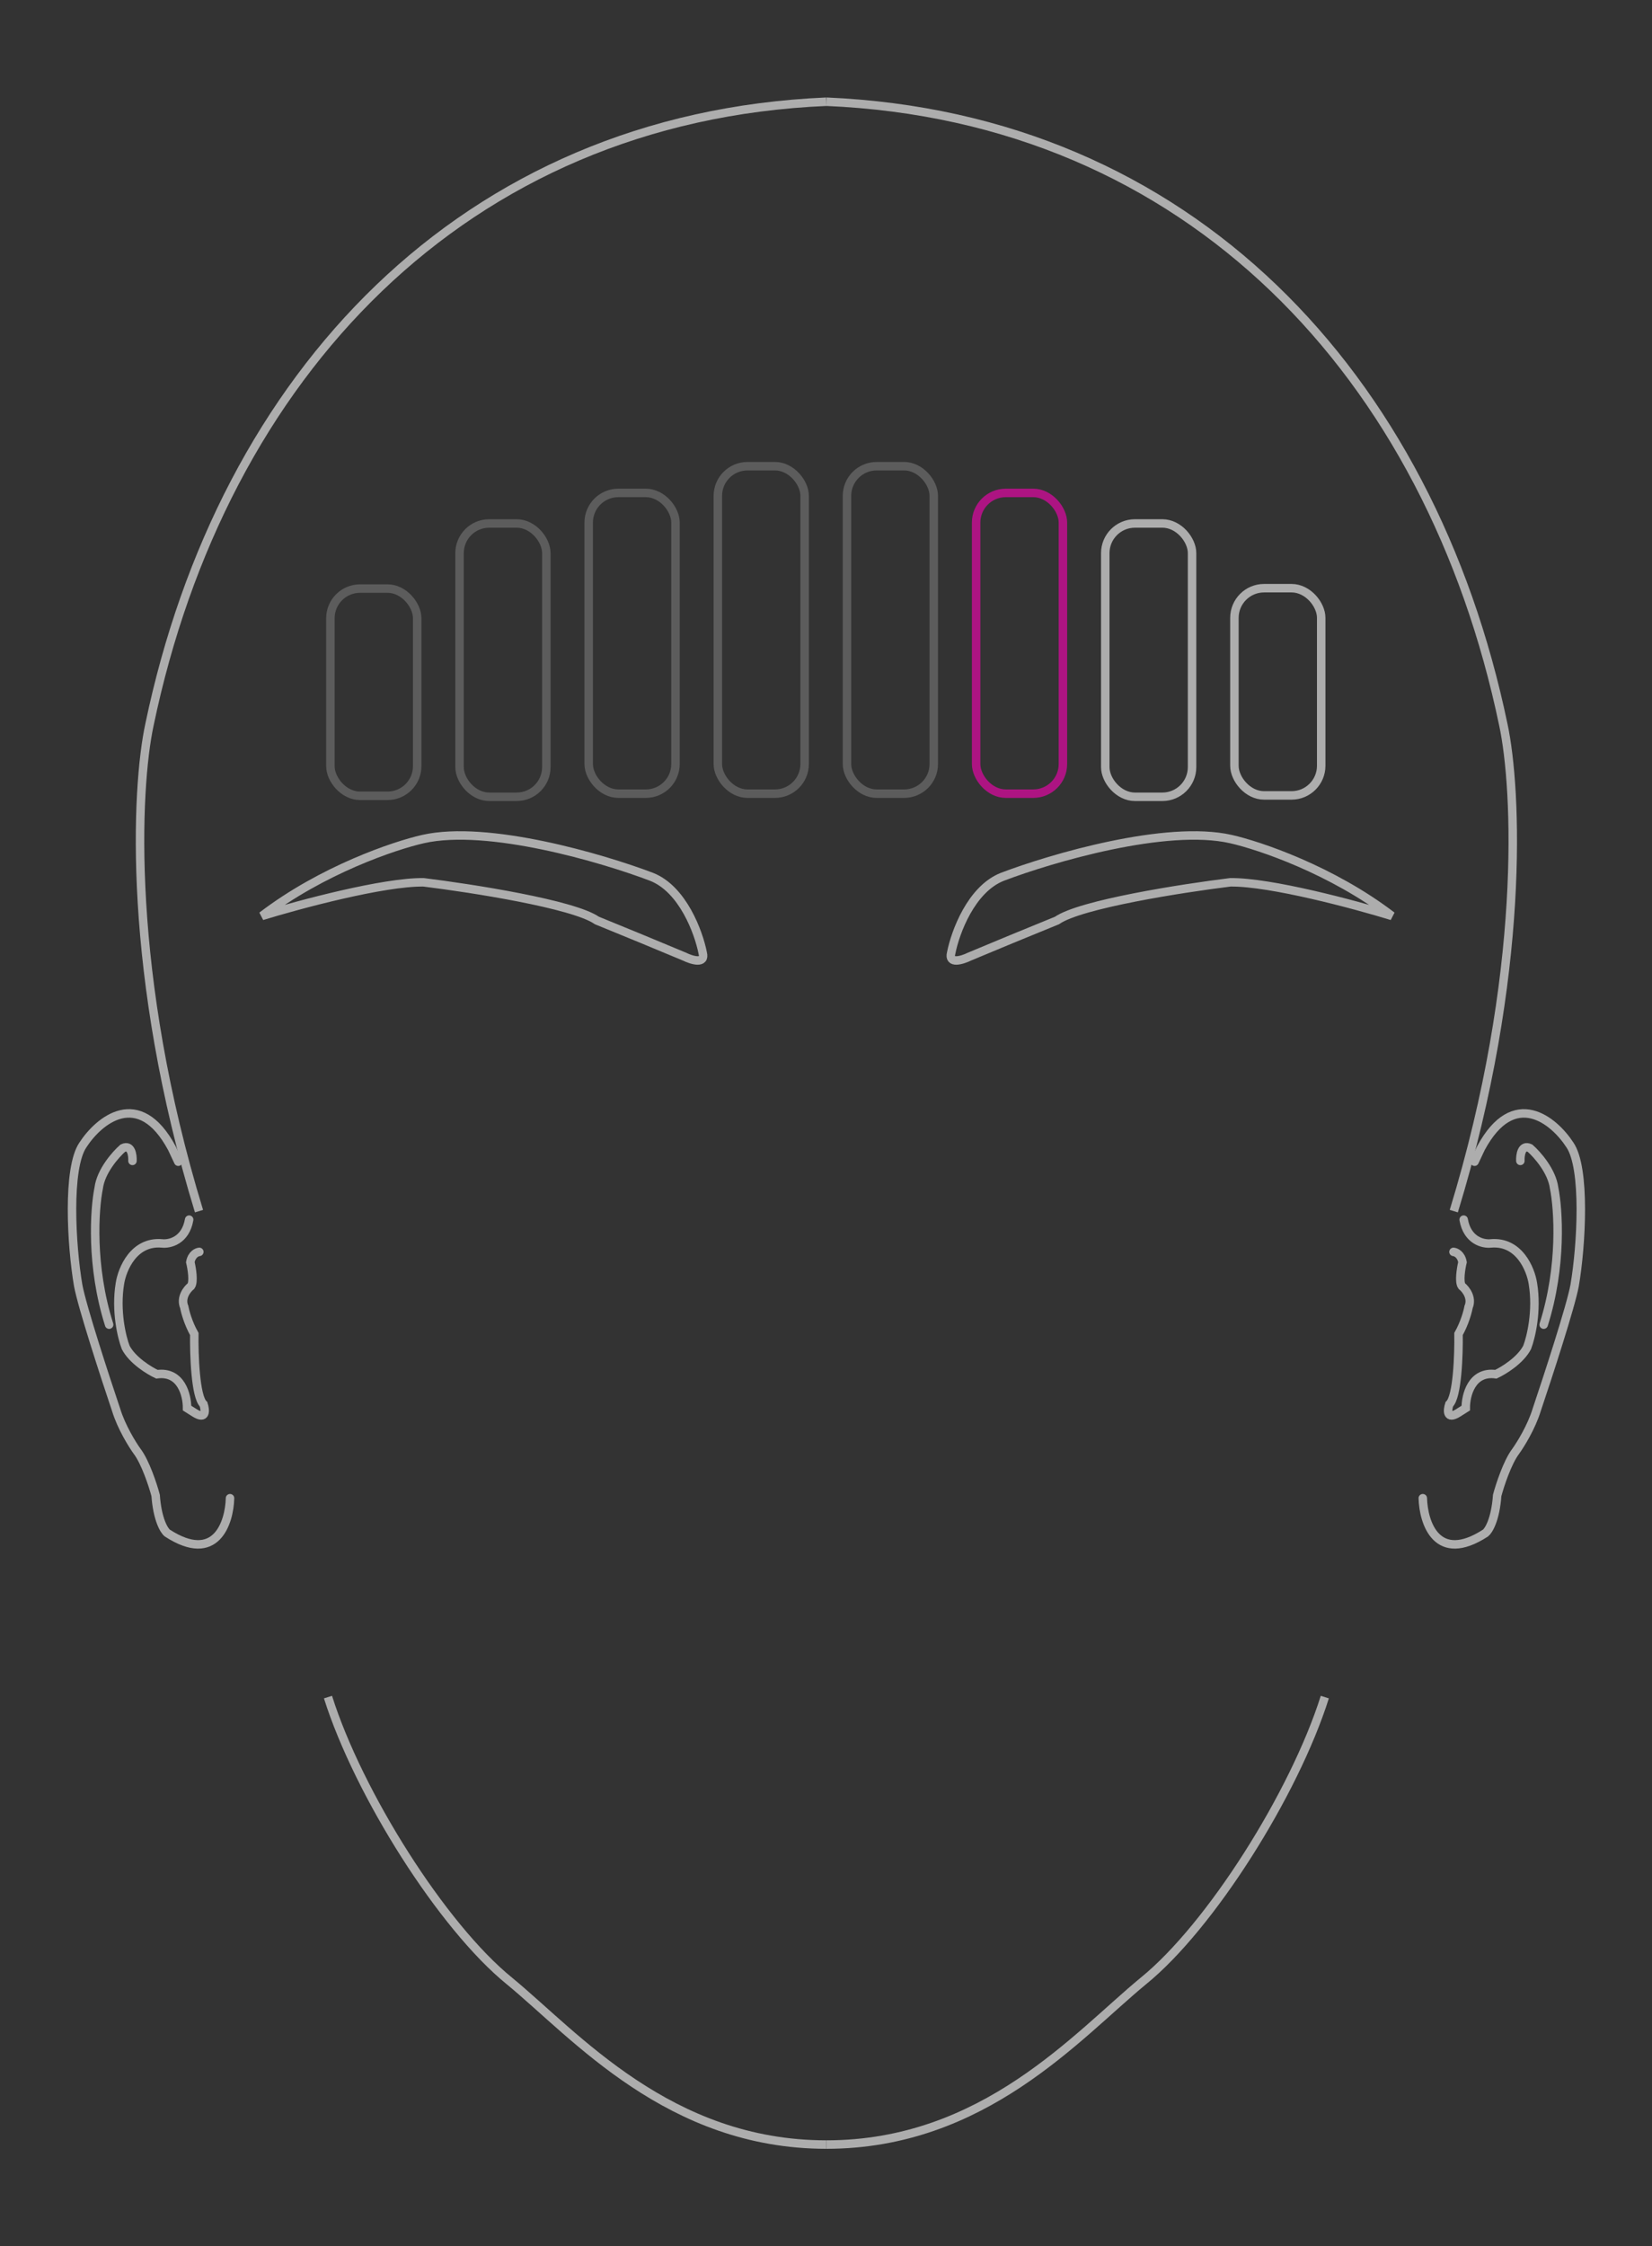 <svg width="390" height="530" viewBox="0 0 390 530" fill="none" xmlns="http://www.w3.org/2000/svg">
<rect x="0" y="0" width="390" height="530" fill="#333333" stroke="none"/>
<g opacity="0.6">
<path d="M236.658 206.87C229.24 209.766 225.502 220.039 224.56 224.814C223.826 227.575 227.125 226.562 228.866 225.71L238.871 221.549L249.54 217.18C255.05 213.332 279.11 209.575 290.451 208.178C299.894 208.062 319.826 213.422 328.612 216.117C314.39 205.251 297.319 199.492 290.561 197.97C275.292 194.516 248.264 202.464 236.658 206.87Z" stroke="white" stroke-width="2"/>
<path d="M153.789 206.87C161.208 209.766 164.946 220.039 165.888 224.814C166.622 227.575 163.323 226.562 161.582 225.71L151.576 221.549L140.908 217.18C135.398 213.332 111.338 209.575 99.997 208.178C90.554 208.062 70.622 213.422 61.836 216.117C76.058 205.251 93.129 199.492 99.887 197.97C115.155 194.516 142.184 202.464 153.789 206.87Z" stroke="white" stroke-width="2"/>
<path d="M195.095 506C157.967 506 135.905 480.288 120.3 467.432C104.448 454.597 84.635 423.225 77.429 400.421M195.095 24C109.399 27.658 52.48 88.585 35.283 171.004C32.059 185.974 29.886 229.884 46.979 285.761" stroke="white" stroke-width="2"/>
<path d="M195.093 506C232.221 506 254.282 480.288 269.887 467.432C285.739 454.597 305.553 423.225 312.758 400.421M195.093 24C280.789 27.658 337.707 88.585 354.905 171.004C358.128 185.974 360.301 229.884 343.209 285.761" stroke="white" stroke-width="2"/>
<path d="M335.891 353.488C336.042 359.33 339.216 369.153 350.697 361.712C351.444 361.128 353.04 358.535 353.449 352.84C354.089 350.45 355.858 345.024 357.808 342.446C358.948 340.873 361.538 336.712 362.777 332.657C365.393 324.903 370.847 308.176 371.734 303.299C373.353 293.842 374.379 275.636 370.616 270.136C366.86 264.358 357.402 256.424 349.609 270.912L348.111 274.099M358.922 273.909C358.856 272.519 359.219 269.972 361.198 270.902C362.88 272.371 366.373 276.307 366.889 280.298C367.9 285.272 368.823 298.687 364.43 312.548M343.137 295.375C343.71 295.423 344.937 295.976 345.262 297.802C344.908 299.277 344.381 302.471 345.106 303.446C346.026 304.178 347.63 306.193 346.692 308.4C346.506 309.451 345.772 312.193 344.323 314.752C344.399 319.552 344.069 329.588 342.142 331.33C341.685 332.739 341.473 335.114 344.279 333.339L346.032 332.231C346.011 329.238 347.403 323.451 353.144 324.241C354.942 323.409 358.935 320.979 360.523 317.913C361.423 315.583 362.954 309.303 361.88 302.827C361.348 299.436 358.619 292.798 351.962 293.378C350.182 293.583 346.404 292.748 345.54 287.768" stroke="white" stroke-width="2" stroke-linecap="round"/>
<path d="M54.302 353.488C54.151 359.33 50.977 369.153 39.496 361.712C38.749 361.128 37.153 358.535 36.744 352.84C36.104 350.45 34.336 345.024 32.385 342.446C31.245 340.873 28.655 336.712 27.416 332.657C24.8 324.903 19.346 308.176 18.459 303.299C16.84 293.842 15.814 275.636 19.577 270.136C23.333 264.358 32.791 256.424 40.584 270.912L42.082 274.099M31.271 273.909C31.337 272.519 30.974 269.972 28.995 270.902C27.313 272.371 23.82 276.307 23.304 280.298C22.293 285.272 21.37 298.687 25.763 312.548M47.056 295.375C46.483 295.423 45.256 295.977 44.931 297.802C45.285 299.277 45.812 302.471 45.087 303.446C44.167 304.178 42.563 306.193 43.501 308.4C43.687 309.451 44.421 312.193 45.87 314.752C45.794 319.552 46.124 329.588 48.051 331.33C48.508 332.739 48.72 335.114 45.914 333.34L44.161 332.231C44.182 329.238 42.79 323.451 37.049 324.242C35.251 323.409 31.258 320.979 29.67 317.913C28.77 315.583 27.239 309.303 28.312 302.827C28.845 299.436 31.574 292.799 38.23 293.378C40.011 293.583 43.788 292.748 44.653 287.768" stroke="white" stroke-width="2" stroke-linecap="round"/>
</g>
<rect x="78" y="138.873" width="20.489" height="48.893" rx="7" stroke="#BDBDBD" stroke-opacity="0.3" stroke-width="2"/>
<rect x="108.488" y="123.509" width="20.489" height="64.489" rx="7" stroke="#BDBDBD" stroke-opacity="0.3" stroke-width="2"/>
<rect x="138.977" y="116.303" width="20.489" height="70.959" rx="7" stroke="#BDBDBD" stroke-opacity="0.3" stroke-width="2"/>
<rect x="169.465" y="109.998" width="20.489" height="77.264" rx="7" stroke="#BDBDBD" stroke-opacity="0.3" stroke-width="2"/>
<rect x="199.953" y="109.998" width="20.489" height="77.264" rx="7" stroke="#BDBDBD" stroke-opacity="0.3" stroke-width="2"/>
<rect x="230.441" y="116.303" width="20.489" height="70.959" rx="7" stroke="#FF00B8" stroke-opacity="0.6" stroke-width="2"/>
<rect x="260.93" y="123.509" width="20.489" height="64.489" rx="7" stroke="white" stroke-opacity="0.6" stroke-width="2"/>
<rect x="291.418" y="138.781" width="20.489" height="48.893" rx="7" stroke="white" stroke-opacity="0.6" stroke-width="2"/>
</svg>
